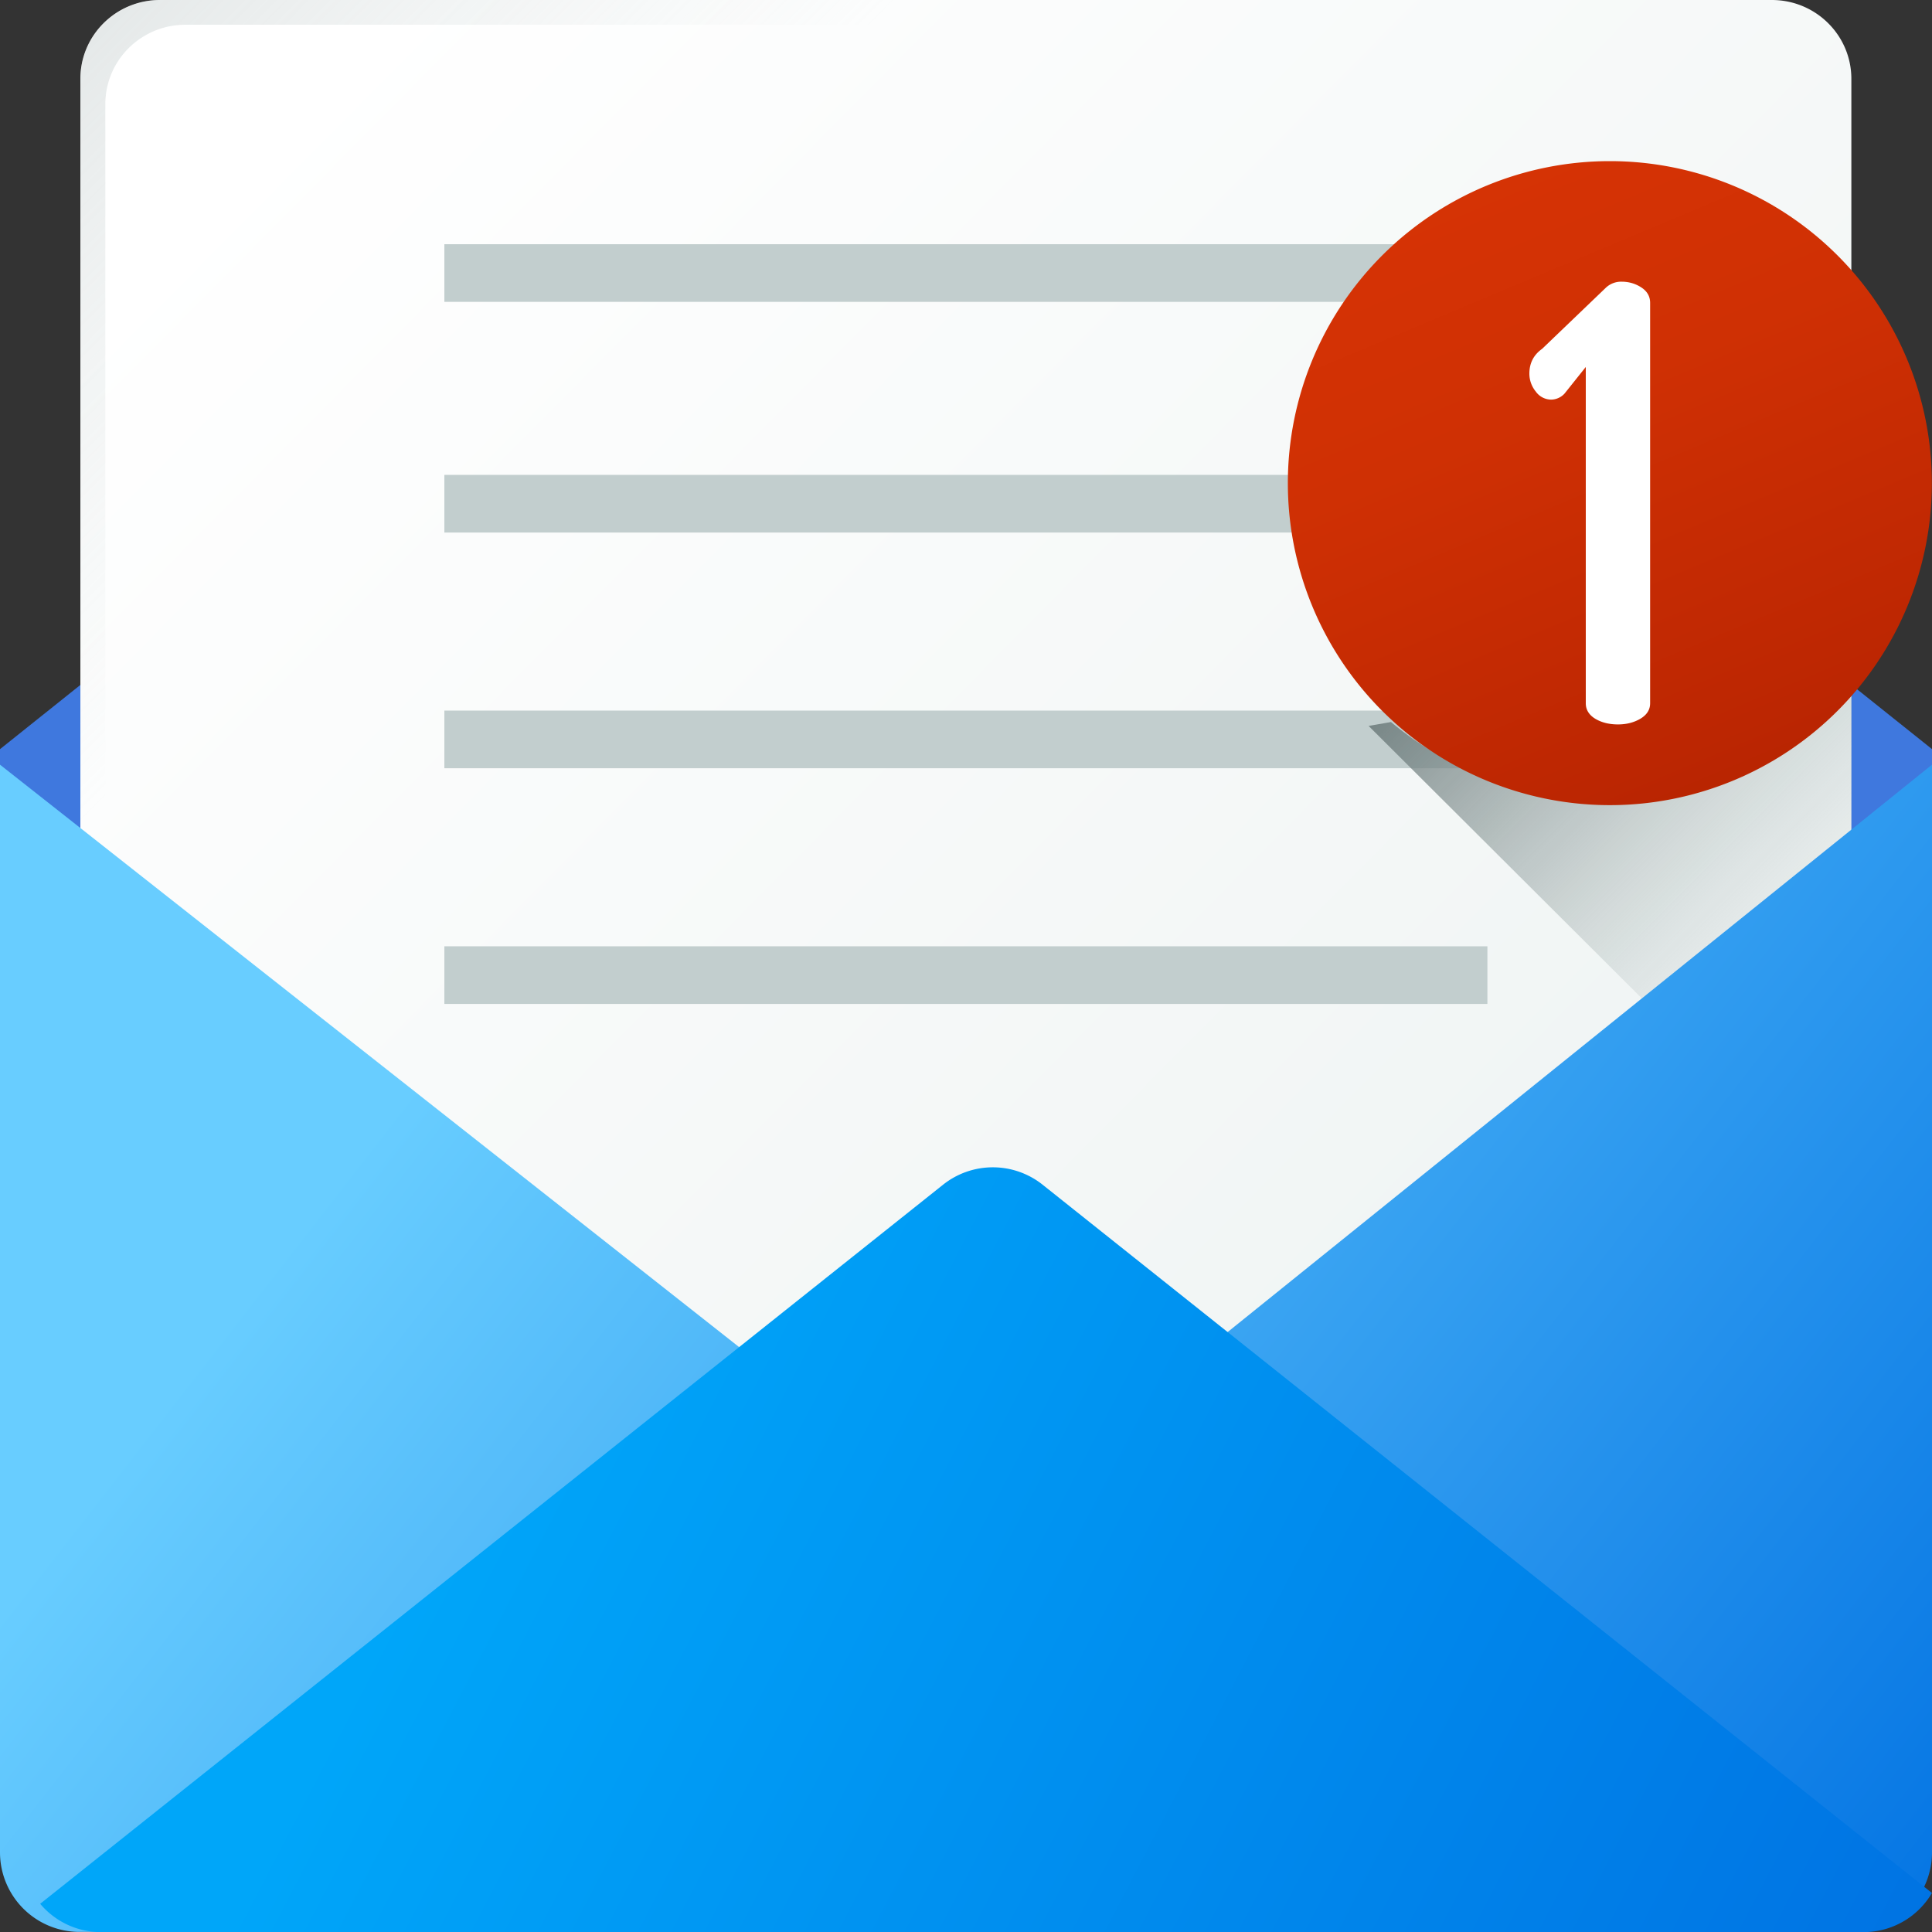 <svg xmlns="http://www.w3.org/2000/svg" width="50" height="50" viewBox="0 0 50 50"><rect x="0" y="0" width="50" height="50" fill="#333333" stroke="none"/><defs><linearGradient id="36kia" x1="6.71" x2="54.72" y1="3.24" y2="50.79" gradientUnits="userSpaceOnUse"><stop offset="0" stop-color="#fff"/><stop offset="1" stop-color="#e8efee"/></linearGradient><linearGradient id="36kib" x1="48.32" x2="-.11" y1="39.22" y2="43.03" gradientUnits="userSpaceOnUse"><stop offset="0" stop-color="#c2cece" stop-opacity="0"/><stop offset=".18" stop-color="#afbcbc" stop-opacity=".18"/><stop offset="1" stop-color="#5b6a6a"/></linearGradient><linearGradient id="36kic" x1="48.42" x2="37.03" y1="24.98" y2="13.62" gradientUnits="userSpaceOnUse"><stop offset="0" stop-color="#c2cece" stop-opacity="0"/><stop offset=".18" stop-color="#afbcbc" stop-opacity=".18"/><stop offset="1" stop-color="#5b6a6a"/></linearGradient><linearGradient id="36kid" x1="13.84" x2="50.59" y1="23.97" y2="52.58" gradientUnits="userSpaceOnUse"><stop offset="0" stop-color="#68cdff"/><stop offset="1" stop-color="#0071e2"/></linearGradient><linearGradient id="36kie" x1="14.59" x2="50.58" y1="32.95" y2="51.69" gradientUnits="userSpaceOnUse"><stop offset="0" stop-color="#00a6f9"/><stop offset="1" stop-color="#0071e2"/></linearGradient><linearGradient id="36kif" x1="38.19" x2="45.1" y1="4.23" y2="20.68" gradientUnits="userSpaceOnUse"><stop offset="0" stop-color="#d63305"/><stop offset=".37" stop-color="#cf3004"/><stop offset=".9" stop-color="#bc2602"/><stop offset="1" stop-color="#b72401"/></linearGradient><linearGradient id="36kig" x1="13.44" x2="-21.94" y1="9.9" y2="-25.16" gradientUnits="userSpaceOnUse"><stop offset="0" stop-color="#c2cece" stop-opacity="0"/><stop offset=".18" stop-color="#afbcbc" stop-opacity=".18"/><stop offset="1" stop-color="#5b6a6a"/></linearGradient></defs><g><g><g><path fill="#3f78de" d="M23.705.453L0 19.388v3.529h50v-3.53L26.295.454a2.08 2.08 0 0 0-2.59 0z"/></g><g><path fill="url(#36kia)" d="M45.855 42.708H4.138A2.049 2.049 0 0 1 2.08 40.67V2.04C2.08.913 3.002 0 4.138 0h41.717c1.137 0 2.058.913 2.058 2.04v38.63c0 1.125-.921 2.038-2.058 2.038z"/></g><g><path fill="url(#36kib)" d="M47.913 39.58v.781c0 1.294-1.077 2.344-2.403 2.344H4.483c-1.327 0-2.404-1.05-2.404-2.344v-.781z"/></g><g><g><path fill="#c2cece" d="M11.5 6.32h26.994v1.492H11.5z"/></g><g><path fill="#c2cece" d="M11.5 12.29h26.994v1.492H11.5z"/></g><g><path fill="#c2cece" d="M11.5 18.39h26.994v1.492H11.5z"/></g><g><path fill="#c2cece" d="M11.5 24.49h26.994v1.492H11.5z"/></g></g><g><path fill="url(#36kic)" d="M41.462 20.657a8.52 8.52 0 0 1-5.464-1.971l-.578.101 12.5 12.465V17.71a8.53 8.53 0 0 1-6.458 2.947z"/></g><g><path fill="url(#36kid)" d="M50 19.79v28.15a2.06 2.06 0 0 1-2.06 2.058H2.06A2.06 2.06 0 0 1 0 47.94V19.79l25.275 19.916z"/></g><g><path fill="url(#36kie)" d="M49.998 48.99L26.98 30.658a2.068 2.068 0 0 0-2.571 0L1.04 49.27c.376.448.943.733 1.577.733h45.61a2.05 2.05 0 0 0 1.771-1.012z"/></g><g><path fill="url(#36kif)" d="M41.663 20.837a8.333 8.333 0 1 0 0-16.667 8.333 8.333 0 0 0 0 16.667z"/></g><g><path fill="#fff" d="M39.58 9.67c0-.272.11-.486.33-.642l1.633-1.566a.577.577 0 0 1 .424-.172c.188 0 .358.05.51.149.152.099.228.232.228.399V18.2c0 .167-.084.3-.251.4-.168.099-.361.148-.581.148-.23 0-.427-.05-.59-.148-.162-.1-.243-.233-.243-.4V9.497l-.55.689a.48.48 0 0 1-.345.156.493.493 0 0 1-.4-.21.735.735 0 0 1-.165-.463z"/></g><g><path fill="url(#36kig)" d="M2.726 41.613V2.695C2.726 1.56 3.654.64 4.8.64h42.01c.406 0 .784.118 1.104.319A2.074 2.074 0 0 0 46.162 0H4.152C3.009 0 2.08.92 2.08 2.054v38.918c0 .732.387 1.372.968 1.736a2.03 2.03 0 0 1-.322-1.095z"/></g></g></g></svg>